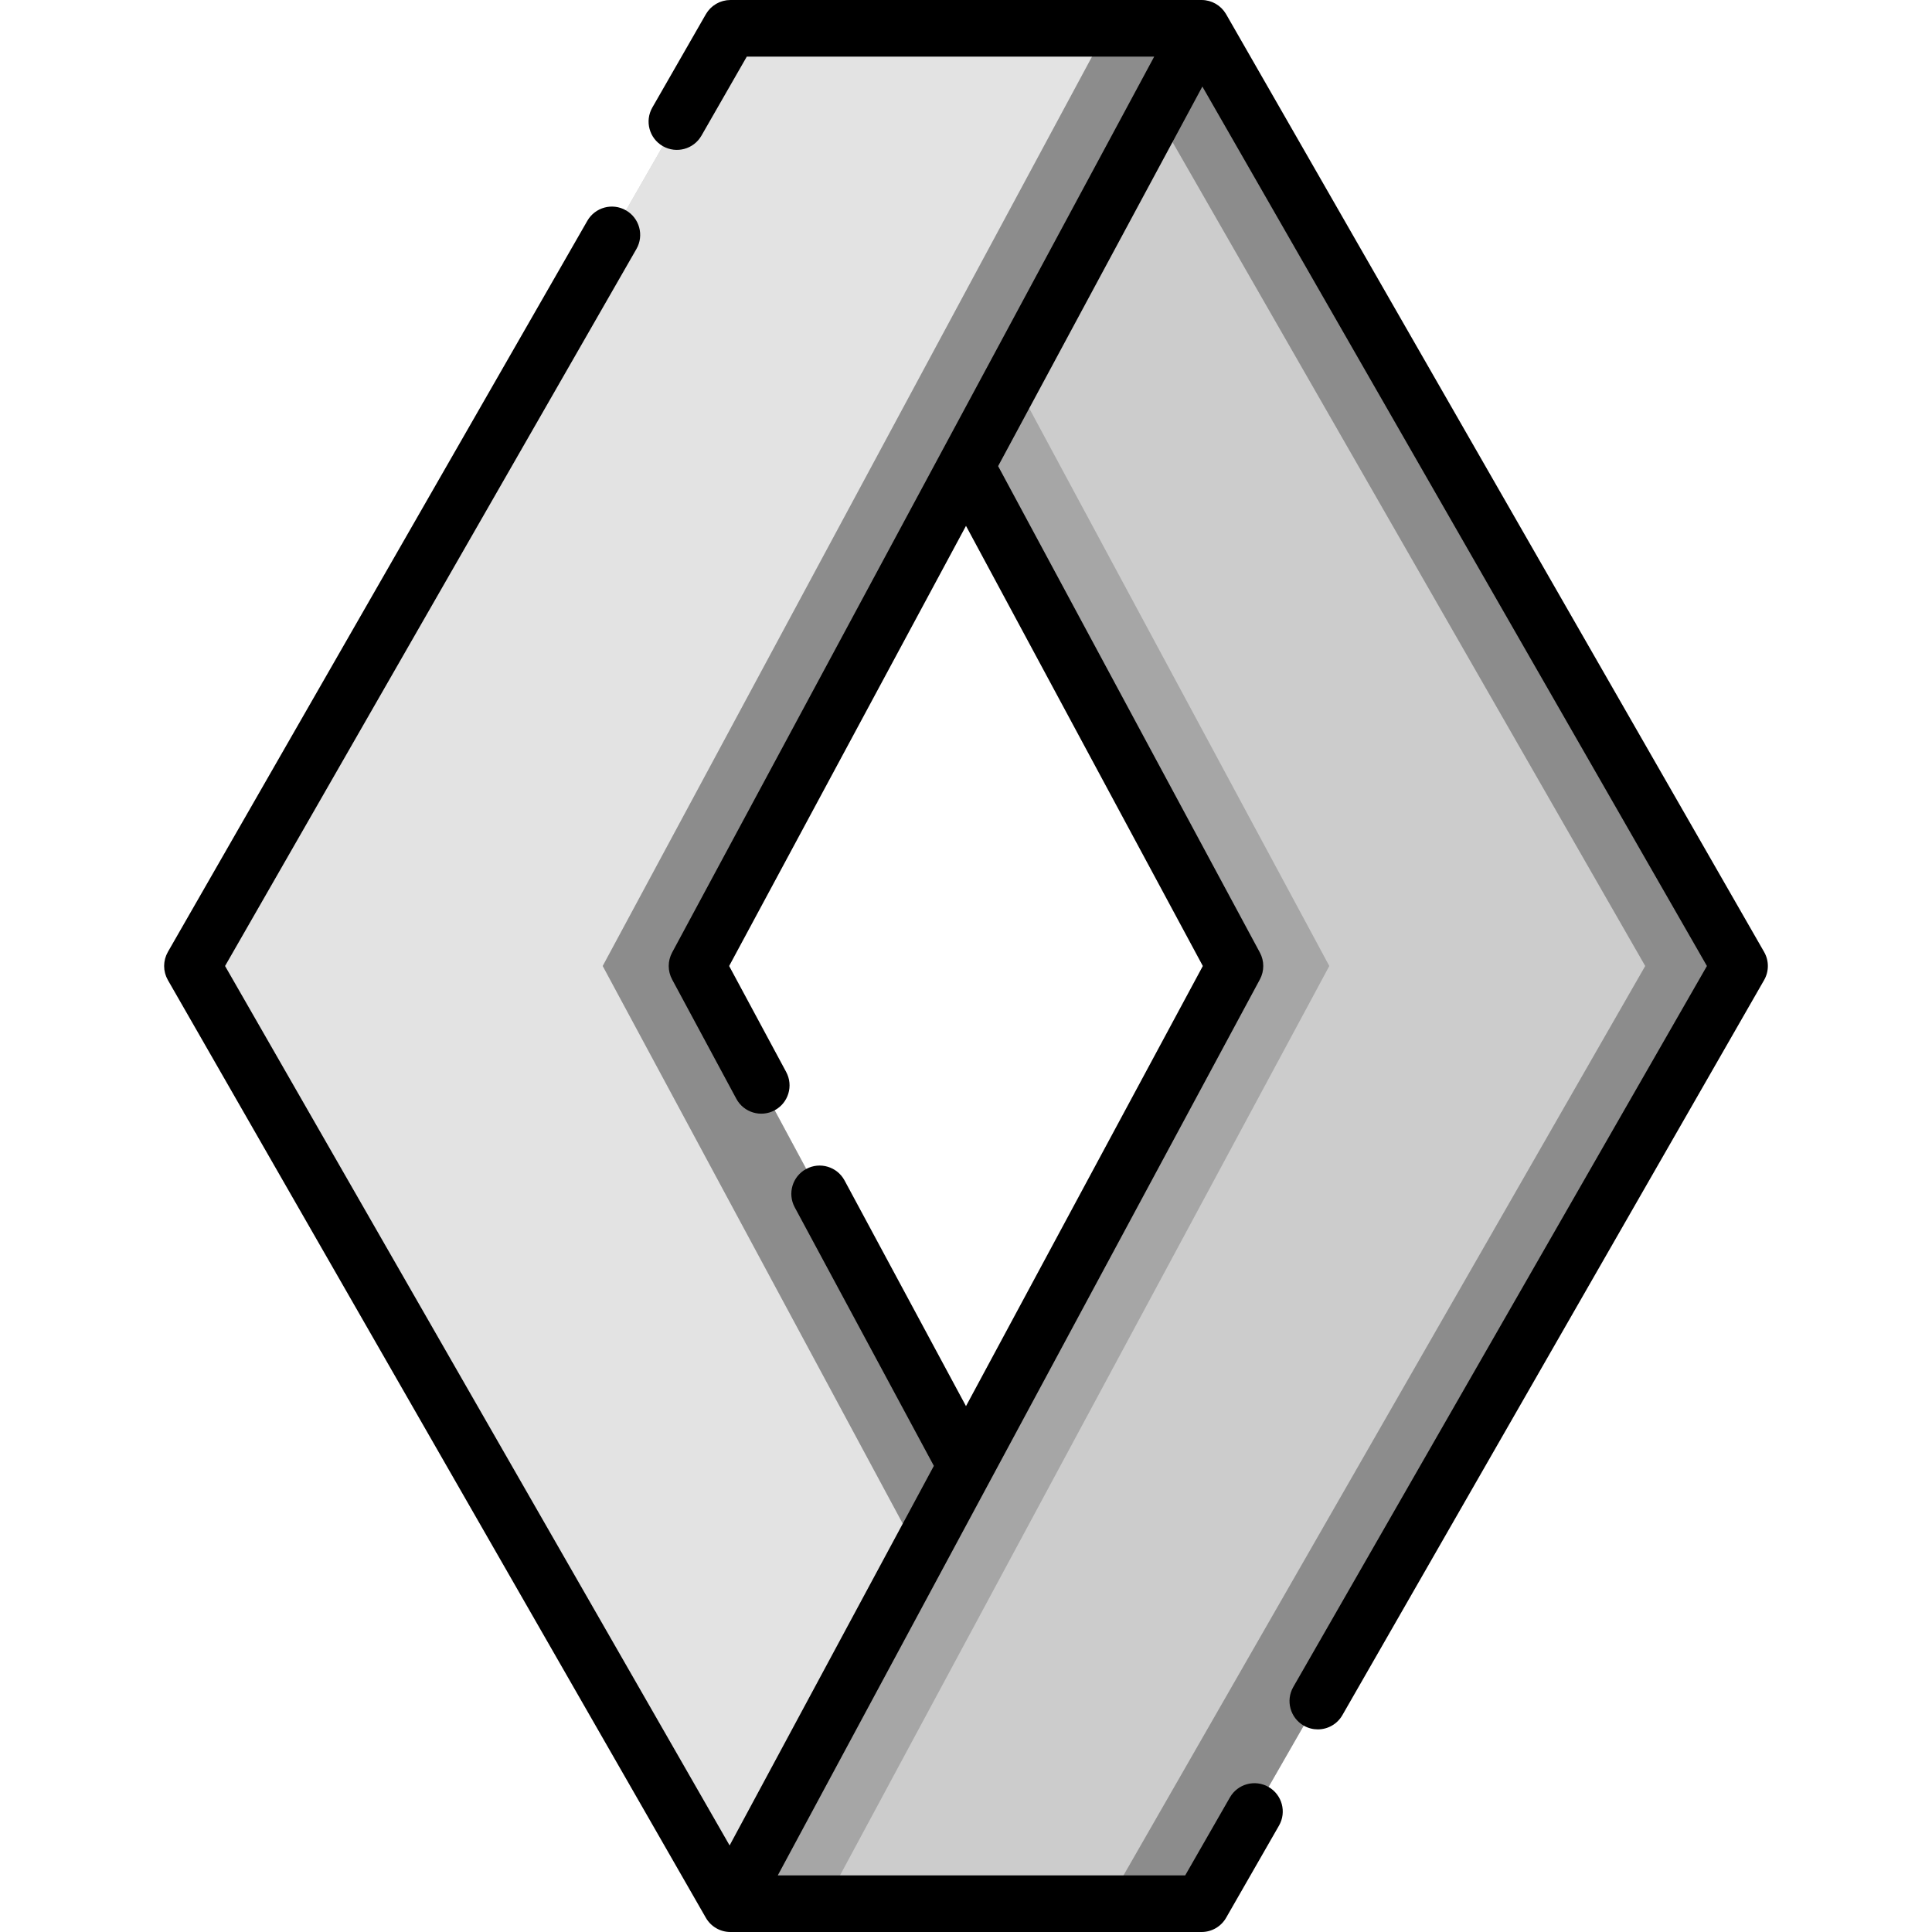 <?xml version="1.0" encoding="iso-8859-1"?>
<!-- Generator: Adobe Illustrator 19.0.0, SVG Export Plug-In . SVG Version: 6.00 Build 0)  -->
<svg version="1.1" id="Capa_1" xmlns="http://www.w3.org/2000/svg" xmlns:xlink="http://www.w3.org/1999/xlink" x="0px" y="0px"
	 viewBox="0 0 512 512" style="enable-background:new 0 0 512 512;" xml:space="preserve">
<path style="fill:#CCCCCC;" d="M318.43,7.5H193.57L51,256l142.57,248.5h124.86L461,256L318.43,7.5z M256,388.47L184.72,256
	L256,123.53L327.28,256L256,388.47z"/>
<polygon style="fill:#8C8C8C;" points="318.43,7.5 293.43,7.5 436,256 293.43,504.5 318.43,504.5 461,256 "/>
<polygon style="fill:#E3E3E3;" points="318.432,7.5 184.716,256 256,388.47 193.568,504.5 51,256 193.568,7.5 "/>
<polygon style="fill:#8C8C8C;" points="293.43,7.5 159.72,256 243.499,411.703 256,388.47 184.72,256 318.43,7.5 "/>
<polygon style="fill:#A6A6A6;" points="268.5,100.295 352.28,256 218.57,504.5 193.57,504.5 327.28,256 256,123.53 "/>
<path d="M467.505,252.268L324.934,3.768c-0.009-0.016-0.021-0.029-0.03-0.045c-0.013-0.022-0.022-0.047-0.035-0.069
	c-0.092-0.154-0.201-0.294-0.303-0.439C324.493,3.11,324.427,3,324.35,2.901c-0.125-0.16-0.263-0.307-0.399-0.455
	c-0.084-0.092-0.161-0.189-0.249-0.277c-0.145-0.143-0.302-0.271-0.457-0.401c-0.092-0.078-0.179-0.162-0.275-0.235
	c-0.164-0.125-0.339-0.233-0.513-0.343c-0.098-0.063-0.191-0.134-0.292-0.192c-0.183-0.105-0.375-0.191-0.566-0.28
	c-0.101-0.047-0.198-0.104-0.302-0.147c-0.203-0.084-0.414-0.148-0.624-0.214c-0.099-0.031-0.194-0.072-0.294-0.099
	c-0.234-0.063-0.474-0.104-0.714-0.144c-0.082-0.014-0.162-0.038-0.245-0.049C319.093,0.023,318.764,0,318.43,0h-0.001H193.567
	h-0.001c-0.002,0-0.003,0-0.005,0c-0.306,0-0.606,0.024-0.903,0.06c-0.083,0.01-0.164,0.025-0.246,0.038
	c-0.227,0.035-0.451,0.08-0.67,0.135c-0.077,0.019-0.153,0.037-0.229,0.059c-0.278,0.079-0.552,0.17-0.816,0.279
	c-0.007,0.003-0.014,0.005-0.021,0.008c-0.275,0.115-0.54,0.249-0.797,0.395c-0.069,0.039-0.135,0.082-0.203,0.123
	c-0.186,0.113-0.366,0.233-0.54,0.362c-0.075,0.055-0.149,0.109-0.222,0.166c-0.206,0.163-0.405,0.336-0.592,0.519
	c-0.037,0.036-0.073,0.072-0.109,0.109c-0.185,0.189-0.358,0.388-0.522,0.595c-0.058,0.074-0.113,0.15-0.169,0.226
	c-0.133,0.181-0.257,0.368-0.373,0.56c-0.028,0.046-0.062,0.086-0.088,0.133l-14.183,24.721c-2.062,3.593-0.82,8.177,2.773,10.238
	c3.592,2.061,8.176,0.82,10.238-2.773L197.91,15h107.968L178.109,252.446c-0.146,0.271-0.268,0.549-0.378,0.829
	c-0.01,0.027-0.019,0.054-0.029,0.08c-0.096,0.255-0.177,0.512-0.245,0.772c-0.01,0.038-0.019,0.076-0.028,0.114
	c-0.065,0.268-0.116,0.538-0.15,0.808c-0.002,0.018-0.005,0.036-0.008,0.053c-0.072,0.6-0.072,1.202,0,1.793
	c0.003,0.021,0.007,0.042,0.009,0.063c0.034,0.264,0.084,0.526,0.146,0.784c0.012,0.049,0.024,0.097,0.036,0.146
	c0.068,0.26,0.148,0.516,0.243,0.768c0.008,0.02,0.014,0.04,0.021,0.06c0.115,0.295,0.248,0.584,0.399,0.863l17.009,31.611
	c1.963,3.648,6.512,5.013,10.158,3.051c3.648-1.963,5.014-6.511,3.051-10.158L193.234,256l62.764-116.642L318.762,256
	l-62.764,116.642l-32.183-59.81c-1.962-3.648-6.51-5.013-10.158-3.051c-3.648,1.963-5.014,6.511-3.051,10.158l36.876,68.531
	l-54.125,100.59L59.643,256L168.66,65.982c2.062-3.593,0.82-8.177-2.773-10.238c-3.592-2.062-8.176-0.82-10.238,2.773
	L44.491,252.268c-0.022,0.039-0.037,0.081-0.059,0.12c-0.114,0.208-0.218,0.42-0.312,0.638c-0.03,0.07-0.062,0.139-0.09,0.209
	c-0.108,0.272-0.203,0.548-0.278,0.83c-0.01,0.037-0.015,0.074-0.024,0.111c-0.062,0.248-0.111,0.5-0.148,0.753
	c-0.012,0.082-0.021,0.164-0.03,0.246c-0.026,0.231-0.041,0.462-0.045,0.695c-0.001,0.063-0.005,0.125-0.005,0.188
	c0.002,0.3,0.02,0.601,0.058,0.901c0.001,0.01,0.004,0.02,0.005,0.031c0.037,0.28,0.094,0.558,0.164,0.835
	c0.018,0.072,0.039,0.143,0.059,0.214c0.063,0.221,0.137,0.441,0.221,0.658c0.028,0.073,0.055,0.147,0.085,0.22
	c0.117,0.276,0.246,0.549,0.399,0.815l142.57,248.5c1.338,2.333,3.821,3.768,6.505,3.768c0.001,0,0.001,0,0.002,0l0,0h124.861
	c2.687,0,5.169-1.437,6.505-3.768l14.018-24.434c2.062-3.593,0.82-8.177-2.773-10.238c-3.592-2.062-8.176-0.82-10.238,2.773
	L314.085,497H206.118l56.485-104.976l71.281-132.47c1.194-2.219,1.194-4.889,0-7.107l-69.37-128.919L318.64,22.939L452.353,256
	L342.731,447.07c-2.061,3.593-0.82,8.177,2.773,10.238c1.177,0.675,2.459,0.996,3.726,0.996c2.599,0,5.126-1.353,6.512-3.769
	l111.764-194.803C468.832,257.421,468.832,254.579,467.505,252.268z"/>
<g>
</g>
<g>
</g>
<g>
</g>
<g>
</g>
<g>
</g>
<g>
</g>
<g>
</g>
<g>
</g>
<g>
</g>
<g>
</g>
<g>
</g>
<g>
</g>
<g>
</g>
<g>
</g>
<g>
</g>
</svg>

